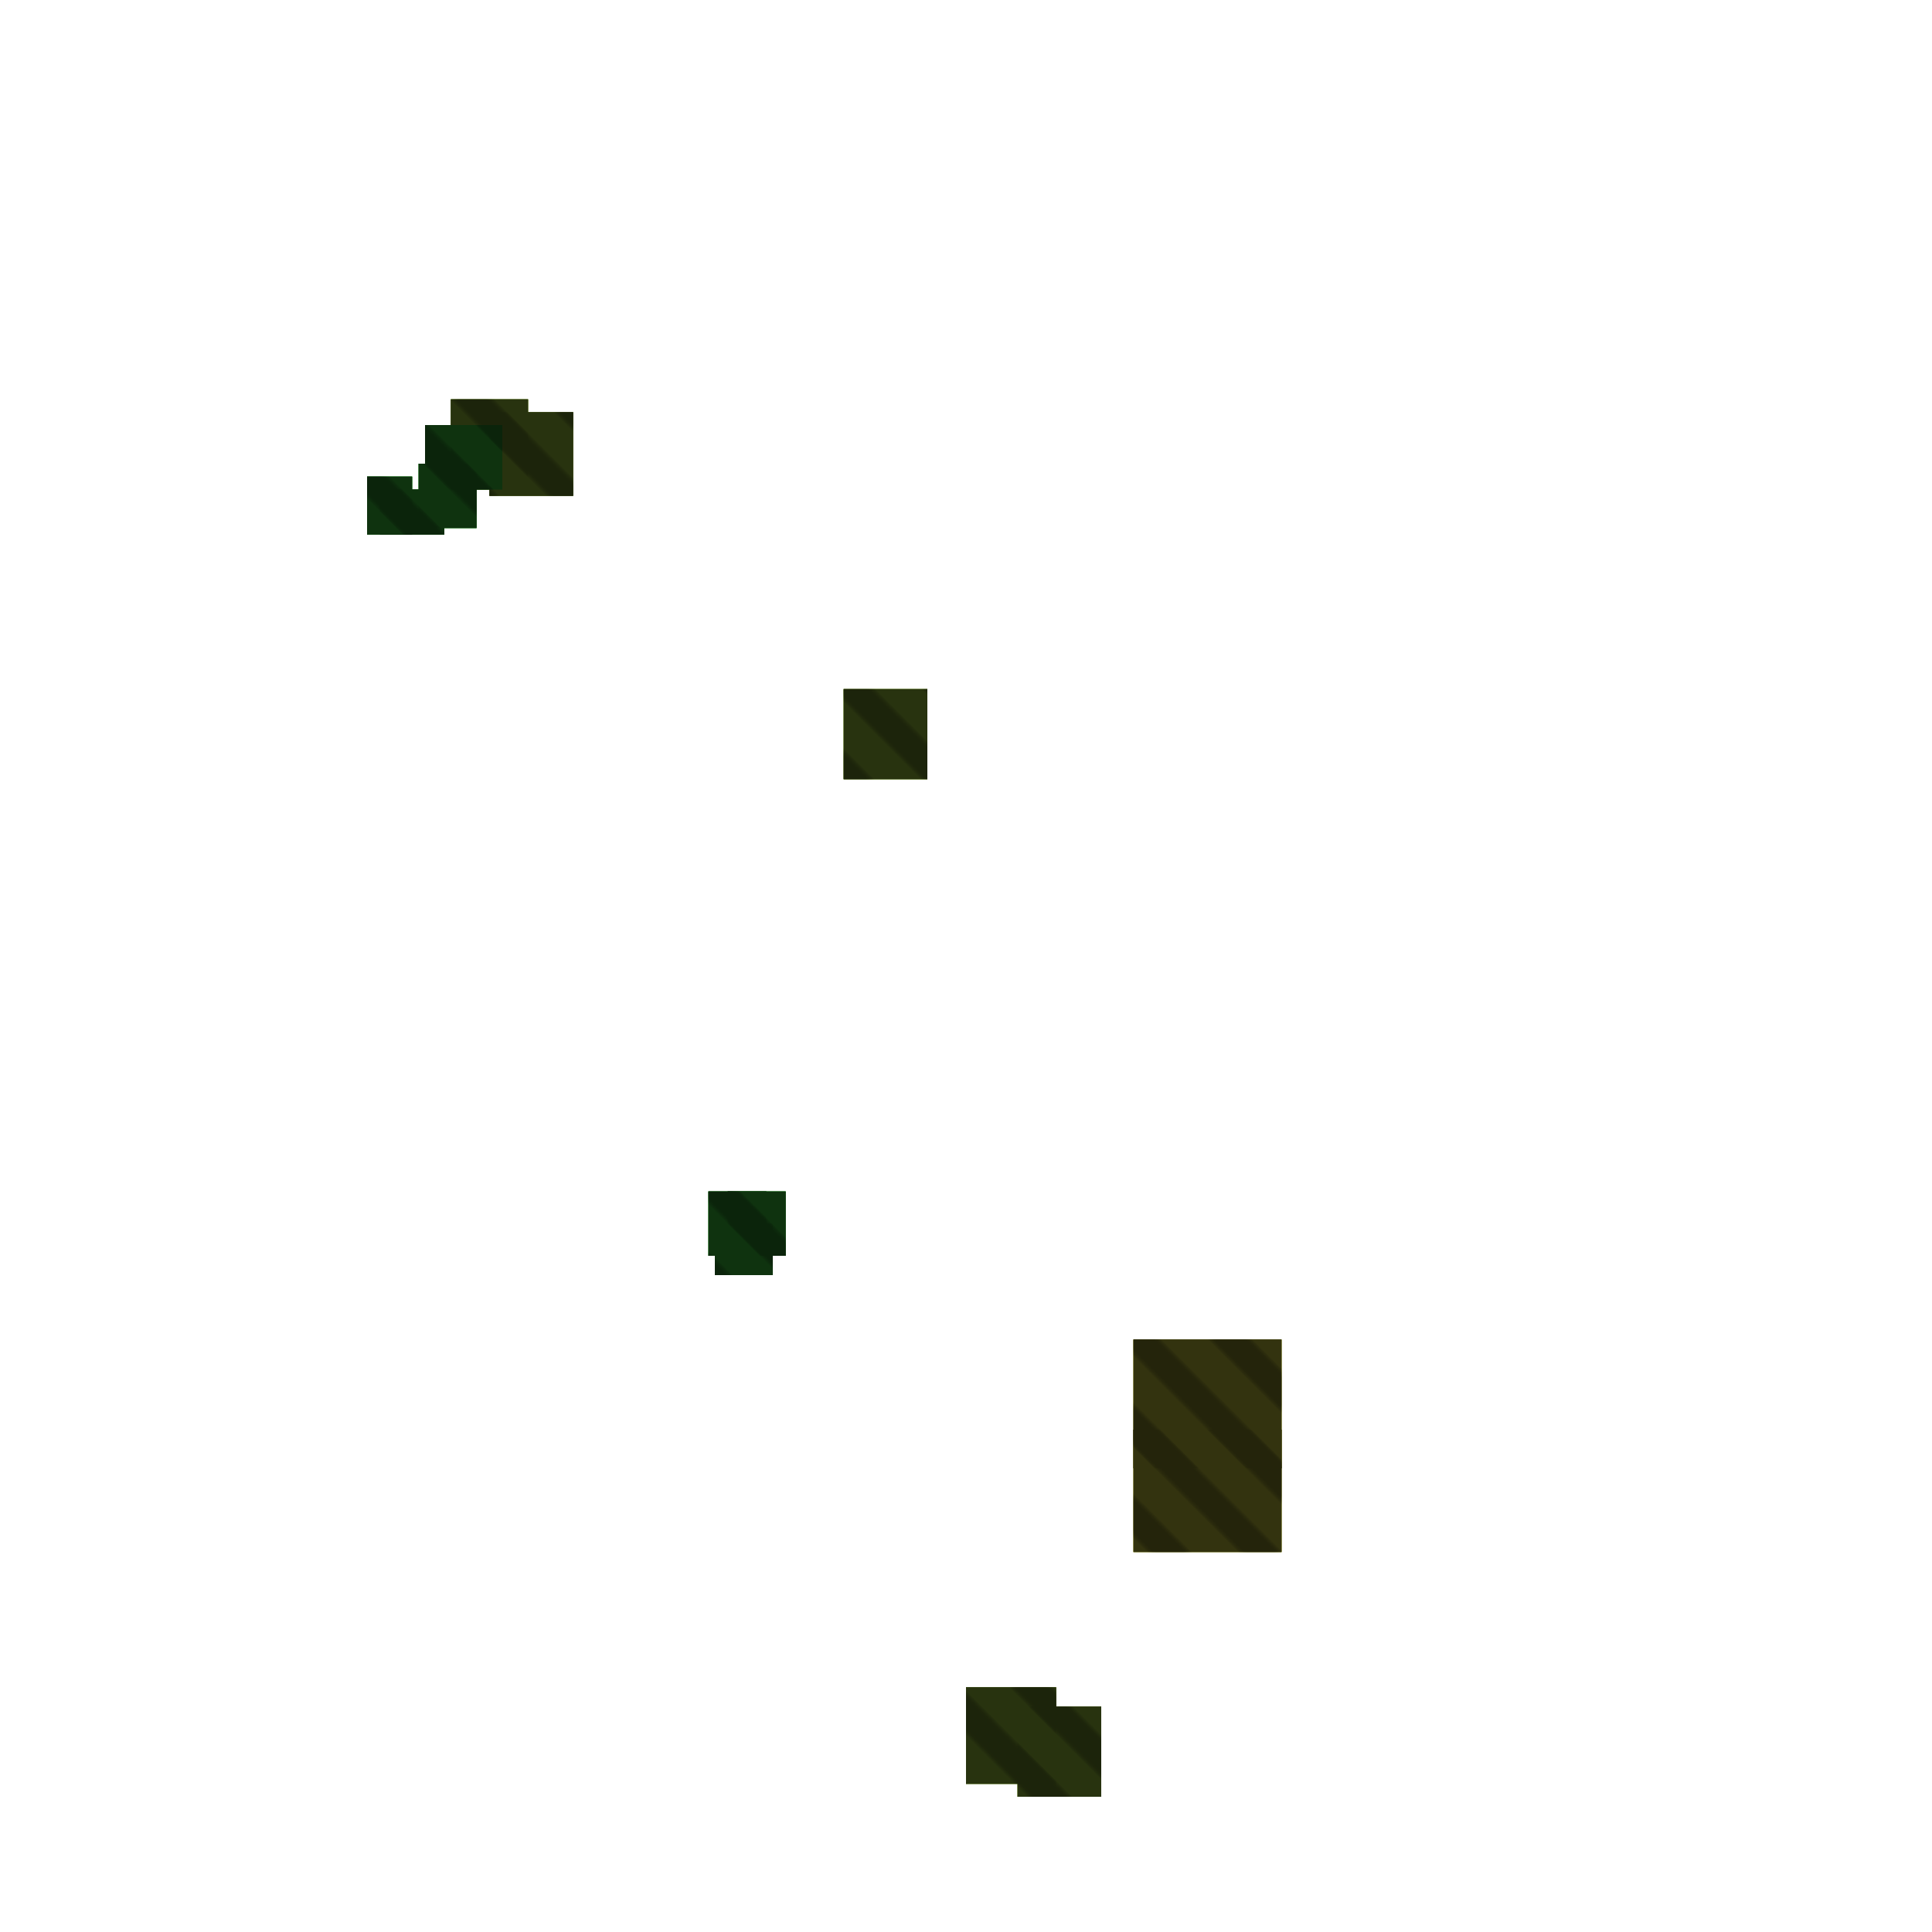 <?xml version="1.0" encoding="utf-8"?>
<svg xmlns="http://www.w3.org/2000/svg" width="300" height="300"
        viewBox="0 0 300 300" class="creatureMap" style="position:absolute;">
    <defs>
        <filter id="blur" x="-30%" y="-30%" width="160%" height="160%">
            <feGaussianBlur stdDeviation="3" />
        </filter>
        <pattern id="pattern-untameable" width="10" height="10" patternTransform="rotate(135)" patternUnits="userSpaceOnUse">
            <rect width="4" height="10" fill="black"></rect>
        </pattern>
        <filter id="groupStroke">
            <feFlood result="outsideColor" flood-color="black"/>
            <feMorphology in="SourceAlpha" operator="dilate" radius="2"/>
            <feComposite result="strokeoutline1" in="outsideColor" operator="in"/>
            <feComposite result="strokeoutline2" in="strokeoutline1" in2="SourceAlpha" operator="out"/>
            <feGaussianBlur in="strokeoutline2" result="strokeblur" stdDeviation="1"/>
        </filter>
        <style>
            .spawningMap-very-common { fill: #0F0; }
            .spawningMap-common { fill: #B2FF00; }
            .spawningMap-uncommon { fill: #FF0; }
            .spawningMap-very-uncommon { fill: #FC0; }
            .spawningMap-rare { fill: #F60; }
            .spawningMap-very-rare { fill: #F00; }
            .spawning-map-point { stroke:black; stroke-width:1; }
        </style>
    </defs>

<g filter="url(#blur)" opacity="0.7">
<g class="spawningMap-uncommon">
<rect x="176" y="222" width="23" height="19" />
<rect x="176" y="208" width="23" height="20" />
<rect x="176" y="222" width="23" height="19" />
<rect x="176" y="208" width="23" height="20" />
</g>
<g class="spawningMap-common">
<rect x="150" y="262" width="14" height="15" />
<rect x="158" y="265" width="13" height="14" />
<rect x="131" y="107" width="13" height="14" />
<rect x="76" y="64" width="13" height="13" />
<rect x="70" y="62" width="12" height="14" />
<rect x="70" y="62" width="12" height="14" />
<rect x="131" y="107" width="13" height="14" />
<rect x="76" y="64" width="13" height="13" />
<rect x="158" y="265" width="13" height="14" />
<rect x="150" y="262" width="14" height="15" />
</g>
<g class="spawningMap-very-common">
<rect x="59" y="76" width="10" height="7" />
<rect x="65" y="72" width="9" height="10" />
<rect x="57" y="74" width="7" height="9" />
<rect x="66" y="66" width="12" height="10" />
<rect x="113" y="185" width="9" height="10" />
<rect x="110" y="185" width="9" height="10" />
<rect x="111" y="190" width="9" height="8" />
<rect x="57" y="74" width="7" height="9" />
<rect x="59" y="76" width="10" height="7" />
<rect x="65" y="72" width="9" height="10" />
<rect x="66" y="66" width="12" height="10" />
<rect x="111" y="190" width="9" height="8" />
<rect x="113" y="185" width="9" height="10" />
<rect x="110" y="185" width="9" height="10" />
</g>
</g>
<g fill="url(#pattern-untameable)" opacity="0.3">
<rect x="176" y="222" width="23" height="19"/>
<rect x="176" y="208" width="23" height="20"/>
<rect x="176" y="222" width="23" height="19"/>
<rect x="176" y="208" width="23" height="20"/>
<rect x="150" y="262" width="14" height="15"/>
<rect x="158" y="265" width="13" height="14"/>
<rect x="131" y="107" width="13" height="14"/>
<rect x="76" y="64" width="13" height="13"/>
<rect x="70" y="62" width="12" height="14"/>
<rect x="70" y="62" width="12" height="14"/>
<rect x="131" y="107" width="13" height="14"/>
<rect x="76" y="64" width="13" height="13"/>
<rect x="158" y="265" width="13" height="14"/>
<rect x="150" y="262" width="14" height="15"/>
<rect x="59" y="76" width="10" height="7"/>
<rect x="65" y="72" width="9" height="10"/>
<rect x="57" y="74" width="7" height="9"/>
<rect x="66" y="66" width="12" height="10"/>
<rect x="113" y="185" width="9" height="10"/>
<rect x="110" y="185" width="9" height="10"/>
<rect x="111" y="190" width="9" height="8"/>
<rect x="57" y="74" width="7" height="9"/>
<rect x="59" y="76" width="10" height="7"/>
<rect x="65" y="72" width="9" height="10"/>
<rect x="66" y="66" width="12" height="10"/>
<rect x="111" y="190" width="9" height="8"/>
<rect x="113" y="185" width="9" height="10"/>
<rect x="110" y="185" width="9" height="10"/>
</g>
<g filter="url(#groupStroke)" opacity="0.8">
<rect x="176" y="222" width="23" height="19"/>
<rect x="176" y="208" width="23" height="20"/>
<rect x="176" y="222" width="23" height="19"/>
<rect x="176" y="208" width="23" height="20"/>
<rect x="150" y="262" width="14" height="15"/>
<rect x="158" y="265" width="13" height="14"/>
<rect x="131" y="107" width="13" height="14"/>
<rect x="76" y="64" width="13" height="13"/>
<rect x="70" y="62" width="12" height="14"/>
<rect x="70" y="62" width="12" height="14"/>
<rect x="131" y="107" width="13" height="14"/>
<rect x="76" y="64" width="13" height="13"/>
<rect x="158" y="265" width="13" height="14"/>
<rect x="150" y="262" width="14" height="15"/>
<rect x="59" y="76" width="10" height="7"/>
<rect x="65" y="72" width="9" height="10"/>
<rect x="57" y="74" width="7" height="9"/>
<rect x="66" y="66" width="12" height="10"/>
<rect x="113" y="185" width="9" height="10"/>
<rect x="110" y="185" width="9" height="10"/>
<rect x="111" y="190" width="9" height="8"/>
<rect x="57" y="74" width="7" height="9"/>
<rect x="59" y="76" width="10" height="7"/>
<rect x="65" y="72" width="9" height="10"/>
<rect x="66" y="66" width="12" height="10"/>
<rect x="111" y="190" width="9" height="8"/>
<rect x="113" y="185" width="9" height="10"/>
<rect x="110" y="185" width="9" height="10"/>
</g>
</svg>